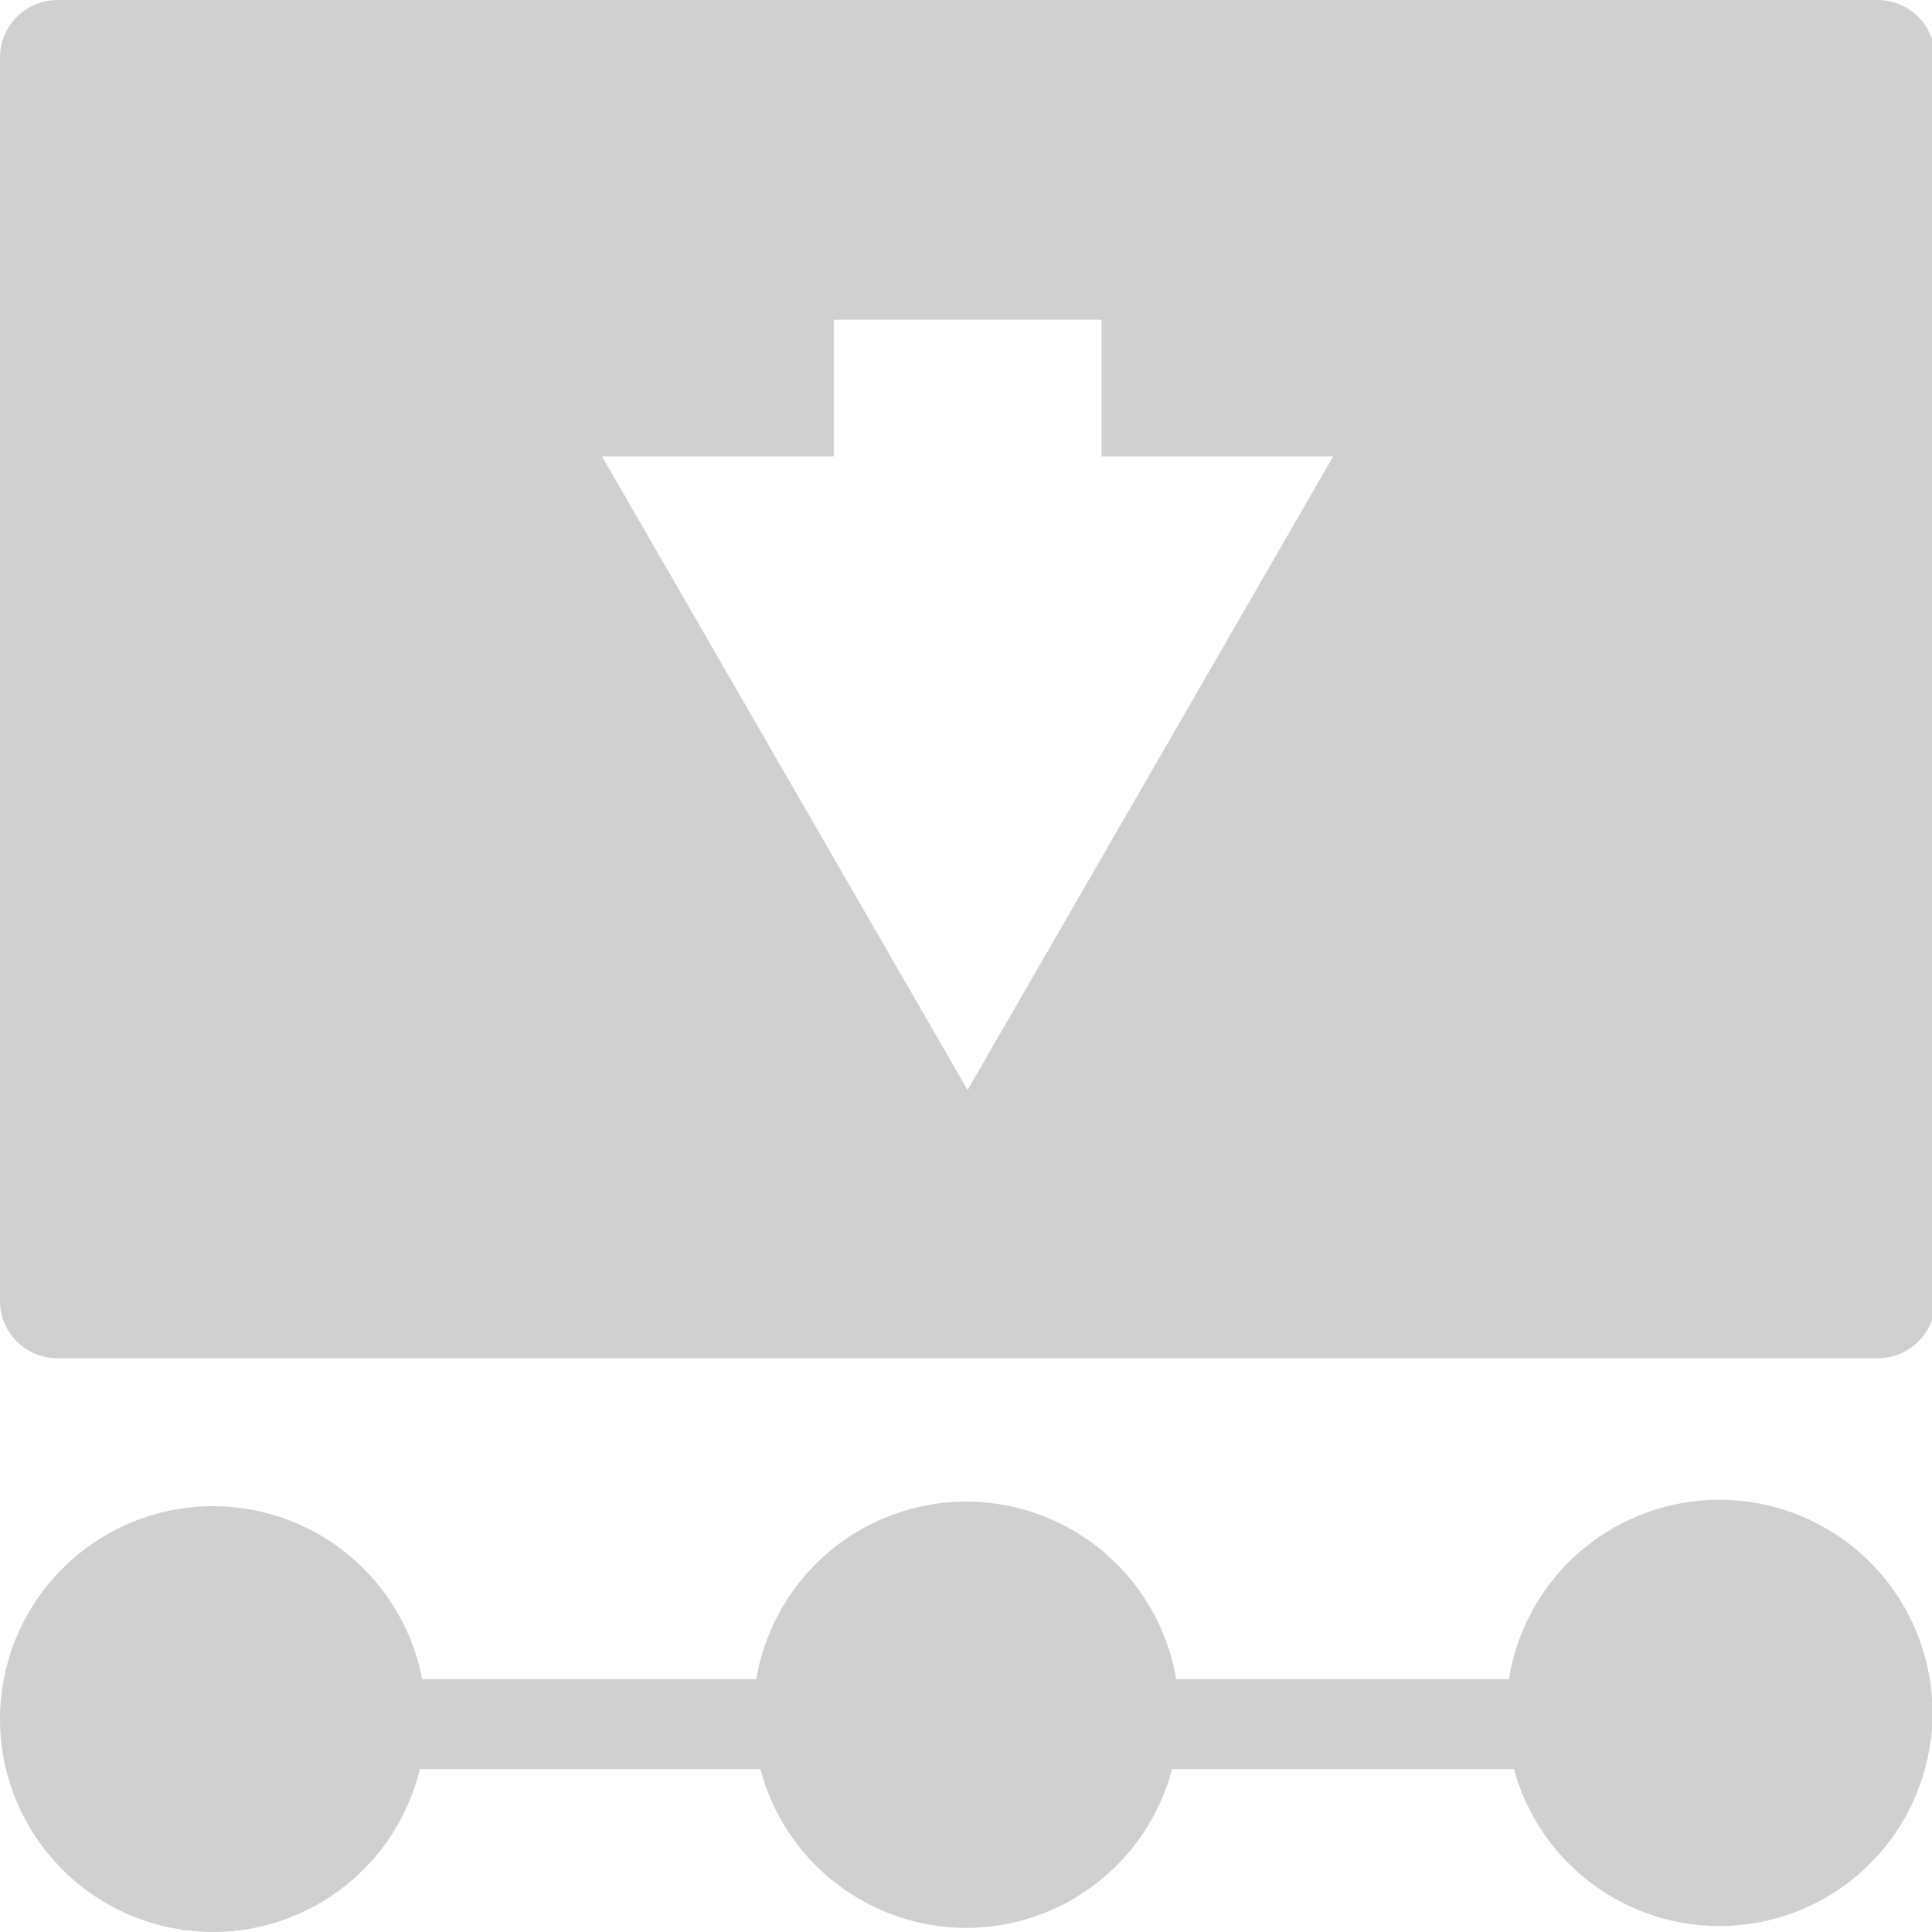 <?xml version="1.0" encoding="UTF-8" standalone="no"?>
<!-- Created with Inkscape (http://www.inkscape.org/) -->

<svg
   xmlns:dc="http://purl.org/dc/elements/1.1/"
   xmlns:cc="http://creativecommons.org/ns#"
   xmlns:rdf="http://www.w3.org/1999/02/22-rdf-syntax-ns#"
   xmlns:svg="http://www.w3.org/2000/svg"
   xmlns="http://www.w3.org/2000/svg"
   xmlns:sodipodi="http://sodipodi.sourceforge.net/DTD/sodipodi-0.dtd"
   xmlns:inkscape="http://www.inkscape.org/namespaces/inkscape"
   width="16"
   height="16"
   viewBox="0 0 4.233 4.233"
   version="1.1"
   id="svg8"
   inkscape:version="0.92+devel (b8837397f6, 2017-07-27, custom)"
   sodipodi:docname="glyph-ubiquity.svg">
  <defs
     id="defs2" />
  <sodipodi:namedview
     id="base"
     pagecolor="#002466"
     bordercolor="#ffffff"
     borderopacity="0.38"
     inkscape:pageopacity="1"
     inkscape:pageshadow="2"
     inkscape:zoom="36.415999"
     inkscape:cx="10.094581"
     inkscape:cy="7.9162778"
     inkscape:document-units="px"
     inkscape:current-layer="svg8"
     inkscape:document-rotation="0"
     showgrid="false"
     inkscape:showpageshadow="false"
     borderlayer="true"
     inkscape:window-width="1920"
     inkscape:window-height="1051"
     inkscape:window-x="0"
     inkscape:window-y="0"
     inkscape:window-maximized="1"
     units="px"
     inkscape:snap-page="true">
    <inkscape:grid
       type="xygrid"
       id="grid832" />
  </sodipodi:namedview>
  <path
     style="font-variation-settings:normal;vector-effect:none;fill:#d0d0d0;stroke-width:0.397;stroke-linecap:round;stroke-miterlimit:26.7"
     d="M 3.767,3.286 A 0.467,0.467 0 0 0 3.306,3.679 H 2.577 A 0.467,0.467 0 0 0 2.116,3.29 0.467,0.467 0 0 0 1.657,3.679 H 0.925 A 0.467,0.467 0 0 0 0.467,3.3 0.467,0.467 0 0 0 -9e-8,3.767 0.467,0.467 0 0 0 0.467,4.233 0.467,0.467 0 0 0 0.92,3.876 H 1.666 a 0.467,0.467 0 0 0 0.451,0.348 0.467,0.467 0 0 0 0.451,-0.348 h 0.749 a 0.467,0.467 0 0 0 0.45,0.344 0.467,0.467 0 0 0 0.467,-0.467 0.467,0.467 0 0 0 -0.467,-0.467 z"
     id="path814"
     inkscape:connector-curvature="0"
     inkscape:label="#" />
  <path
     style="font-variation-settings:normal;vector-effect:none;fill:#d0d0d0;stroke-width:1.5;stroke-linecap:round;stroke-miterlimit:26.7"
     d="M 0.477 0 C 0.213 3.7007434e-17 1.1775883e-17 0.213 0 0.477 L 0 10.756 C 3.7007434e-17 11.019 0.213 11.23 0.477 11.23 L 15.523 11.23 C 15.787 11.23 16 11.019 16 10.756 L 16 0.477 C 16 0.213 15.787 1.1775883e-17 15.523 0 L 0.477 0 z M 6.893 2.643 L 9.107 2.643 L 9.107 3.773 L 11.023 3.773 L 8 9.012 L 4.977 3.773 L 6.893 3.773 L 6.893 2.643 z "
     transform="scale(0.265)"
     id="rect822"
     inkscape:label="#" />
</svg>
